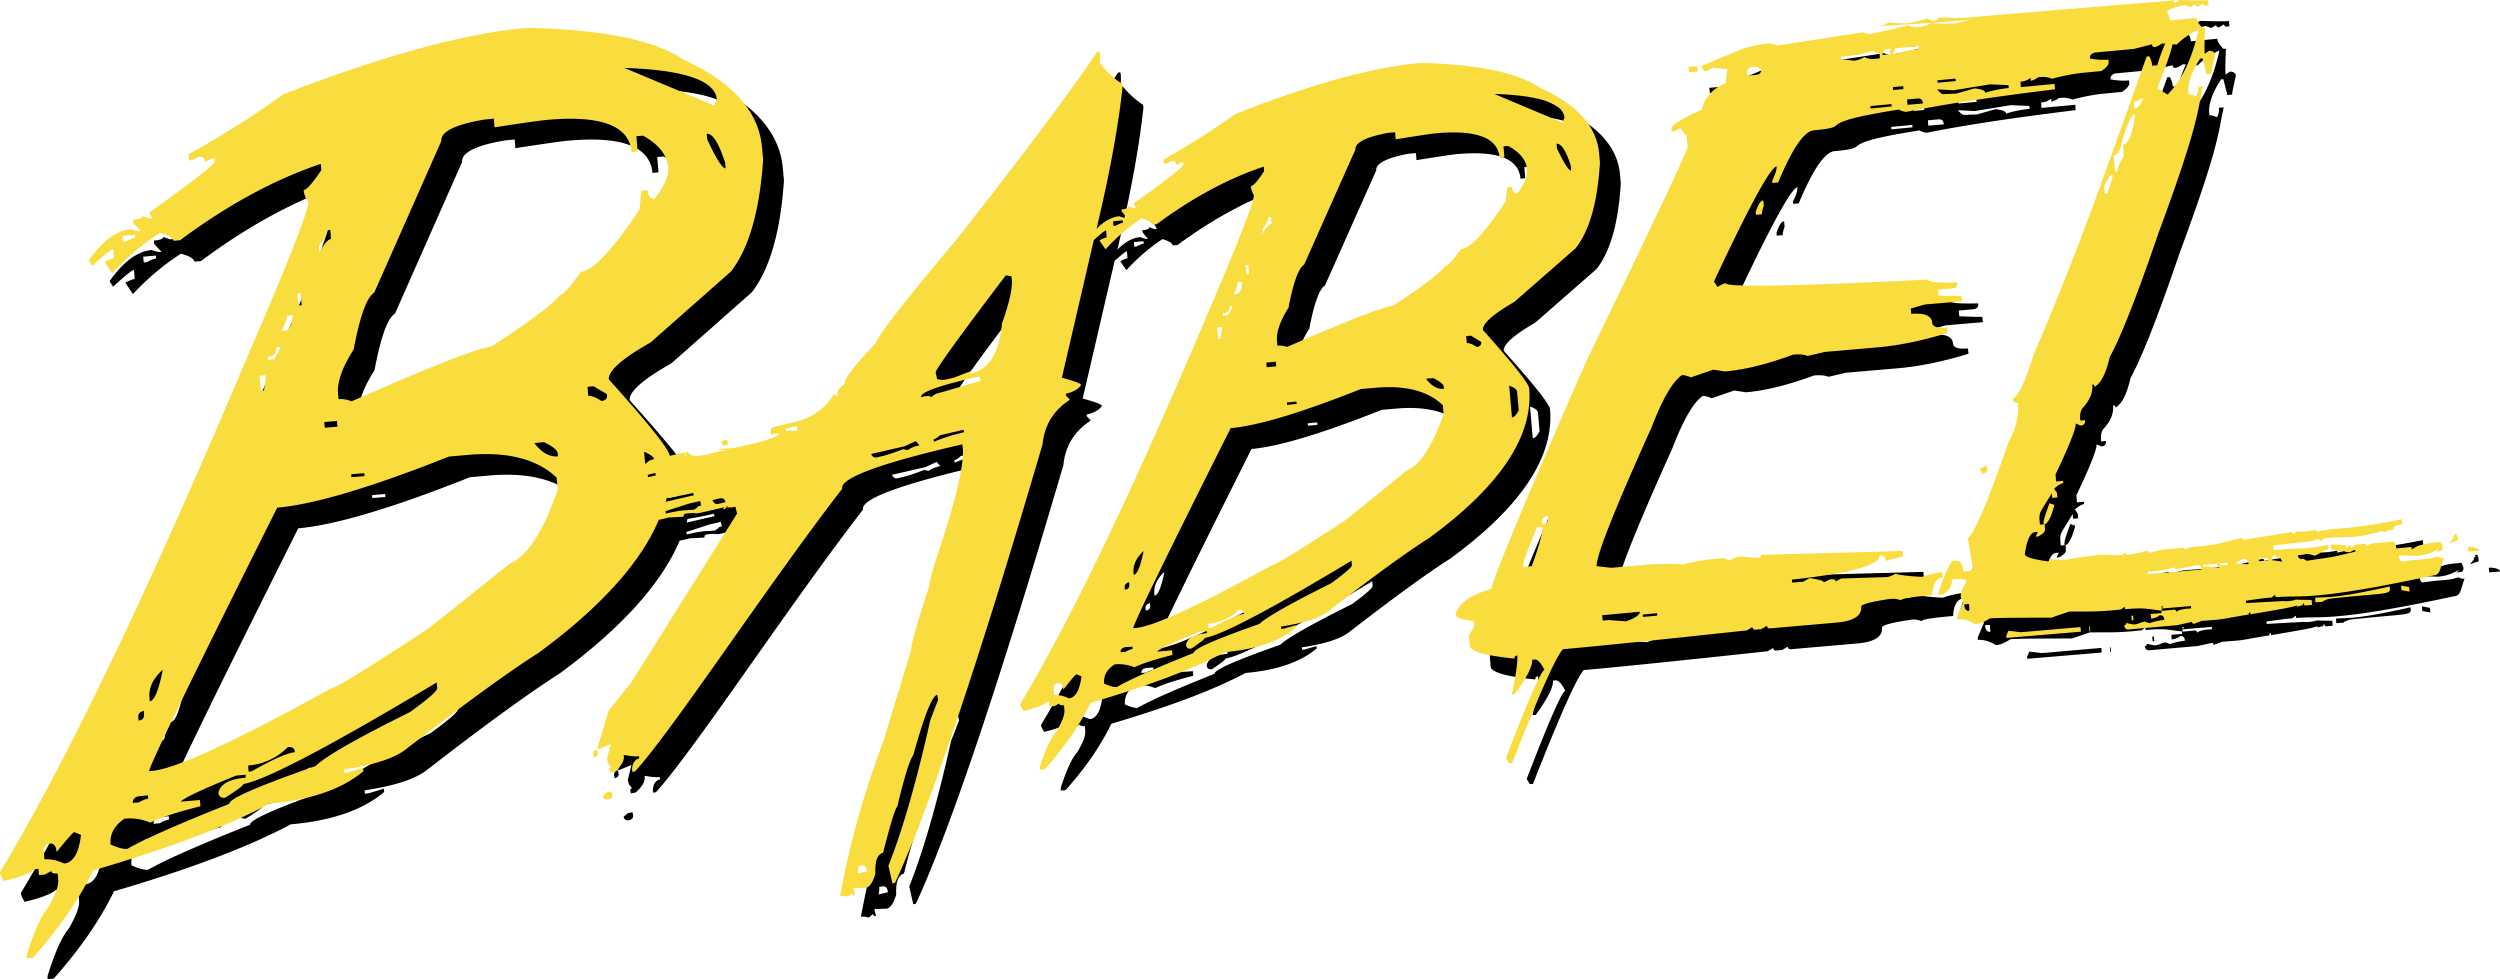 <svg xmlns="http://www.w3.org/2000/svg" width="120" height="47" viewBox="0 0 120 47">
    <g fill="none" fill-rule="nonzero">
        <path fill="#000" d="M82.488 4.437l-.027-.257-.414.035.026.257.415-.035zm2.786 6.732l.01.142.29-.027c-.009-.088.027-.23.088-.407l-.026-.257c-.124.009-.247.195-.362.55zm-10.872 8.477c-.018-.239-.759-1.169-2.222-2.808-.027-.3.476-.753 1.507-1.346l2.946-2.578c.661-.841 1.049-2.206 1.164-4.101l-.036-.434c-.114-1.311-1.058-2.365-2.848-3.171C73.855 4.49 71.95 4.09 69.2 4.02c-2.275.194-5.247 1.01-8.906 2.453a36.54 36.54 0 0 1-3.44 2.18l.018.22a.816.816 0 0 0 .344-.15c.15-.017.238.053.247.195l.22-.115.106-.009.01.098c.008.115-.786.744-2.39 1.869l.123.23-.106.009-.264-.098c.008.08-.106.133-.327.15l.01.098.255.32c-.08.008-.203-.027-.37-.09-.37.036-.732.231-1.094.603l.15-.655c.538-2.33.908-4.394 1.102-6.183l-.026-.116a4.483 4.483 0 0 1-1.067-1 3.562 3.562 0 0 0 0-.47l-.027-.097-.105.026c-1.164 1.754-3.404 4.748-6.729 8.982-2.53 3.012-3.835 4.686-3.915 5.023-1.032 1.072-1.525 1.718-1.472 1.94-.274.177-.388.354-.344.549-.08.018-.133-.009-.15-.089-.441.718-1.094 1.178-1.967 1.382l-.917.213c-.123.026-.185.115-.176.265l.026.116.344-.08.027.097-.776.302-1.376.318-.723.045c-.106.106.573-.01.309.053l-.9.212c-.547.124-.846.08-.9-.141l-.105.026a.522.522 0 0 1 .009.23l-.053-.22-.723.167c-.053-.336-1.032-1.559-2.928-3.667-.035-.407.635-1 2.002-1.771l3.862-3.41c.864-1.117 1.376-2.906 1.543-5.369l-.053-.576c-.15-1.736-1.402-3.135-3.756-4.216-1.393-.948-3.898-1.453-7.513-1.532-2.998.256-6.913 1.328-11.728 3.197-1.323.966-2.83 1.923-4.524 2.87l.027.302c.114-.01.264-.071.45-.178.193-.017.3.071.317.248l.3-.168.15-.009.008.142c.01.142-1.04.965-3.165 2.471l.167.266-.15.009-.326-.115c.009.088-.141.15-.45.177l.018.16.353.39c-.115.008-.274-.027-.477-.098-.687.062-1.358.558-2.019 1.497l.168.265c.573-.531.908-.797 1.005-.806l.035.434c-.097.01-.247.071-.45.178l.362.549c.697-.753 1.464-1.4 2.302-1.94.414.106.634.24.643.38l.318-.026c2.275-1.692 4.523-2.914 6.754-3.667l.027.301c-.415.62-.697.94-.847.957a.975.975 0 0 0 .22.558c.036.38-.978 2.95-3.033 7.698C8.1 29.417 4.183 37.584 1 42.863c.009.107.07.248.185.425.785-.186 1.279-.38 1.49-.566l.168-.018.026.301.291-.027.3-.168c.01.089.106.133.309.115l.026.301c.027.293-.14.736-.493 1.347-.318.363-.662 1.125-1.023 2.285l.008.142.291-.027c1.27-1.426 2.231-2.825 2.893-4.19 3.703-1.089 6.525-2.16 8.483-3.215 1.966-.168 3.465-.69 4.488-1.55l-.017-.16-.741.222-.168.018-.017-.16c1.446-.221 2.442-.54 2.998-.983 2.813-2.18 4.938-3.72 6.375-4.633 2.954-2.179 4.877-4.305 5.75-6.369.158-.035.317-.07.493-.115.415-.018.644-.027.706-.044-.018-.08.018-.124.097-.142.661-.07.344.044.767-.053l1.111-.257c-.07.018-.097.053-.08.124l.168-.106c-.035 0-.061-.01-.088-.018l.185-.044-.088.053c.124.018.256.009.406-.027l.08.328-5.054 8.07-1.12 1.408-.546 1.843.106-.027.546-.23-.176.717.053.213.15.186c-.07.018-.097.062-.08.142l.027.115.23-.053c.334-.293.475-.558.422-.798.362.062.6.089.723.054l.027.115c-.22.053-.335.23-.353.531l.027.115.123-.026c1.834-2.011 6.331-8.894 9.938-13.562-.115-.505 1.764-1.205 5.644-2.108l.123-.027c.141.611-.159 2.09-.9 4.438-.476 1.417-.705 2.197-.67 2.321-.617 1.887-.908 2.905-.873 3.065l-1.375 4.526a41.471 41.471 0 0 0-2.046 7.326c.08-.018.203-.009.38.035l.193-.168c.018.08.07.106.15.089l-.08-.328.6-.018c.177-.044.327-.266.45-.673-.026-.611.097-.939.37-1.01.37-1.453.6-2.179.68-2.205.343-1.444.6-2.268.767-2.472.52-1.878.9-2.843 1.146-2.905l.053.23-.38.983c-.66 2.95-1.33 5.28-2.01 6.99l.194.85.124-.027c1.64-3.543 4.003-10.559 7.08-21.047.089-.921.53-1.638 1.315-2.143L52.18 20l-.026-.098c.352-.08.6-.221.74-.416-.017-.08-.326-.195-.925-.355l1.534-6.608c.335-.3.529-.46.59-.46l.027.336a.816.816 0 0 0-.344.15l.291.417a9.451 9.451 0 0 1 1.729-1.488c.317.089.476.195.493.301l.23-.017c1.746-1.285 3.456-2.206 5.14-2.764l.018.221c-.308.47-.52.709-.635.718.018.16.062.301.141.425.027.292-.731 2.241-2.283 5.855-3.545 8.371-6.517 14.563-8.933 18.584.009.08.062.186.159.328.59-.142.97-.292 1.12-.434l.105-.009.018.222.247-.018.22-.115c.01.062.088.088.238.08l.018.239c.018.212-.106.549-.38 1.01-.255.274-.52.85-.802 1.727l.01.115.228-.018c.962-1.08 1.693-2.143 2.196-3.189 2.813-.832 4.956-1.638 6.437-2.436 1.508-.132 2.646-.522 3.422-1.178l-.01-.115-.572.168-.124.01-.009-.116c1.094-.16 1.861-.407 2.276-.735 2.134-1.648 3.747-2.826 4.84-3.517 3.404-2.489 4.992-4.88 4.798-7.175zm-.582.15l.08.896c-.107.221-.221.336-.327.345l-.132-1.524c.246.089.37.178.379.284zm-66.77-7.21l-.15.01-.027-.275.608-.054.01.142c-.098.01-.248.062-.442.177zm-2.972 29.86c-.353-.158-.67-.22-.944-.194l-.035-.434c-.018-.168.08-.283.29-.328.195-.017.31.124.327.408.511-.63.794-.948.847-.957l.326.133c-.106.886-.38 1.338-.811 1.373zM35.83 9.08c-.15.017-.45-.452-.881-1.382l-.027-.275c.282-.026.573.434.882 1.382l.026.275zm-.423-3.304l-.123.292-4.312-1.807c2.874.097 4.356.602 4.435 1.515zM17.198 21.48l-.608.053-.026-.275.608-.053.027.275zm-.493-9.434l.15-.009.035.434c-.14.01-.326.222-.555.63l-.027-.302c.274-.328.415-.576.397-.753zm-1.279 3.03l.053.575-.15.01-.053-.577.15-.009zm-.67 1.08l.291-.026c-.026.478-.159.735-.397.753l-.15.008c.186-.318.274-.567.256-.735zm-.502 1.506l.167-.018.009.142-.273.46-.291.027-.01-.141c.292-.027.424-.178.398-.47zm-.494 1.355l-.088.727-.15.009-.062-.718.3-.018zM8.813 33.146c-.194.992-.406 1.497-.626 1.515l-.01-.142c-.052-.487.16-.948.636-1.373zm-.908 1.975l.008.142c.018.195-.07.31-.264.319l-.009-.142c-.018-.168.07-.274.265-.319zm-.265 4.102l.459-.045.017.16c-.114.009-.264.07-.45.177l-.29.026c-.018-.15.079-.265.264-.318zm13.05-4.049c-2.574 1.276-4.09 2.144-4.54 2.596-2.787.974-4.171 1.577-4.145 1.816-2.478.983-4.11 1.71-4.894 2.161-.185.018-.45-.053-.803-.212-.044-.505.186-.913.67-1.24.433-.036.847.026 1.244.194.459-.239 1.261-.505 2.399-.788l-.027-.301-.917.08c.115-.16.996-.576 2.654-1.25l.459-.044.009.142c-.785.07-1.217.301-1.314.717.017.186.123.266.317.248.591-.372.882-.593.873-.655 1.12-.213 4.215-1.843 9.286-4.88l.026.274c.009.133-.423.505-1.296 1.142zm-7.777 2.57a2.997 2.997 0 0 0 1.905-.886c.212-.018.326.062.335.248-.362.035-1.058.336-2.072.92l-.15.01-.018-.293zm12.548-9.683l-3.888 3.092c-2.893 1.904-4.445 2.861-4.665 2.879-4.603 2.542-7.47 3.862-8.58 3.96l-.168.017c.141-.523 2.187-4.73 6.155-12.65 1.746-.15 4.498-.965 8.245-2.453l.917-.08c1.896-.168 3.316.204 4.25 1.09l.054.576c-.706 2.037-1.482 3.224-2.32 3.57zm-7.6-4.296l.625-.053.01.142-.627.053-.009-.142zm8.79-1.497l.46-.044c.423.204.643.38.66.54l.01.142c-.406.035-.785-.177-1.13-.638zm1.244-7.113c-.405.487-1.517 1.32-3.333 2.49-.6.052-2.83.92-6.693 2.621a1.217 1.217 0 0 0-.617-.106l-.027-.275c-.044-.558.203-1.257.75-2.108.3-1.594.626-2.507.987-2.728l3.219-7.273c-.035-.451.653-.797 2.063-1.036l.459-.044.035.416c1.385-.213 2.249-.337 2.584-.363 2.557-.222 3.889.301 3.995 1.55l.29-.027-.061-.735.317-.026c.75.416 1.155.92 1.208 1.514.036.408-.185.913-.652 1.515-.194.018-.309-.124-.326-.407l-.318.026-.07.886c-1.297 1.949-2.24 2.95-2.822 3.003-.53.735-.856 1.098-.988 1.107zm1.975 5.094c-.264-.178-.476-.257-.635-.248l-.035-.434.291-.027.644.38c.026.205-.062.31-.265.329zm2.046 2.436c.282.115.45.239.485.354l-.14.035.008.01a.312.312 0 0 0-.088.017l-.212.168-.053-.584zm.194 1.222l-.026-.115.37-.089.027.115-.37.089zm.89 1.001c.38-.062.565-.089 1.27-.248l.027.115-1.34.31c.017-.062.035-.124.044-.177zm1.306.558c-.564.053-.441-.018-1.34.186l-.027-.115 1.12-.363.538-.124.053.212c-.238.053-.062.053-.344.204zm1.19-.283c-.132.035-.238-.027-.3-.178l.344-.08c.15-.035.247.027.283.178l-.327.08zm3.228-3.49l-.027-.116.556-.133.053.213-.582.035zm3.448 21.241c.035-.16.044-.274.026-.354l.124-.027c.15-.035.238.018.273.16l.026.115-.45.106zm2.416-20.33l-.247-.043c-.397.159-.732.274-1.005.336l-.23.053c-.132.036-.238-.017-.29-.16l1.613-.371.53-.248.175.204c-.255.053-.44.132-.546.23zm1.243-.398l-.026-.115a.674.674 0 0 0 .3-.195l1.146-.266.026.116c-.608.15-1.093.3-1.446.46zm.176-2.33c-.079.018-.185.09-.317.195-.018-.08-.176-.08-.476-.008-.053-.222.793-.532 2.548-.94l.247-.053.053.213c-1.234.363-1.922.567-2.055.594zm3.087-3.348c-.124 1.409-.617 2.206-1.49 2.41l-.027-.116-.776.302-.344.08a.862.862 0 0 1-.476-.01l-.07-.31c-.027-.115 1.093-1.674 3.368-4.668l.265.045c.097.407-.053 1.16-.45 2.267zm5.458-4.695l-.106.01-.017-.222.458-.044.01.115c-.08.017-.195.062-.345.141zM52.304 34.52c-.265-.124-.503-.177-.706-.16l-.026-.336c-.01-.115.061-.195.211-.24.15-.017.238.09.256.32.38-.488.59-.736.635-.736l.238.098c-.088.673-.291 1.027-.608 1.054zM76.412 9.185c-.114.009-.335-.346-.679-1.063l-.017-.222c.22-.017.45.328.679 1.037l.017.248zm-.317-2.534l-.106.23-3.263-1.372c2.178.07 3.307.452 3.369 1.142zM62.259 18.583l-.458.045-.018-.222.459-.035.017.212zm-.379-7.166l.123-.009.027.337c-.115.009-.256.168-.423.478l-.018-.221c.203-.257.3-.452.291-.585zm-.961 2.303l.035.434-.123.01-.036-.435.124-.009zm-.52.824l.229-.018c-.027.372-.124.567-.291.585l-.124.009c.133-.248.194-.443.186-.576zm-.37 1.134l.105-.009.009.115-.203.354-.23.018-.008-.115c.238-.018.344-.142.326-.363zm-.371 1.027l-.08.567-.105.01-.044-.559.229-.018zM55.893 27.45c-.15.744-.31 1.125-.477 1.143l-.008-.098c-.027-.372.132-.726.485-1.045zm-.697 1.497l.009.098c.017.16-.053.248-.212.257l-.009-.116c-.009-.115.062-.194.212-.239zm-.194 3.118l.353-.026.008.115c-.079.009-.202.053-.343.133l-.23.017c-.009-.124.062-.203.212-.239zm9.903-3.073c-1.94.965-3.096 1.62-3.457 1.957-2.116.744-3.166 1.205-3.148 1.39-1.878.754-3.113 1.294-3.695 1.64-.141.008-.344-.045-.608-.169-.036-.38.14-.69.511-.92a1.98 1.98 0 0 1 .944.14c.352-.176.96-.371 1.825-.593l-.018-.221-.723.053c.088-.124.767-.443 2.028-.957l.353-.026.009.097c-.6.053-.935.23-1.005.55.009.141.097.212.247.194.44-.292.652-.46.652-.513.847-.151 3.192-1.391 7.046-3.712l.017.221c.01.098-.317.381-.978.869zm-5.908 1.948a2.363 2.363 0 0 0 1.463-.664c.15-.018.238.053.247.195-.264.026-.785.248-1.57.673l-.123.009-.017-.213zm9.54-7.36l-2.936 2.373c-2.195 1.444-3.386 2.17-3.571 2.188-3.492 1.931-5.661 2.932-6.517 3.003l-.123.009c.106-.399 1.667-3.596 4.682-9.602 1.314-.115 3.395-.744 6.252-1.878l.715-.062c1.437-.124 2.513.16 3.218.841l.035.434c-.537 1.524-1.12 2.419-1.754 2.693zm-5.766-3.26l.458-.045.009.115-.459.045-.008-.116zm6.675-1.143l.353-.027c.326.16.493.301.502.417l.01.097c-.31.027-.6-.133-.865-.487zm.926-5.395c-.309.372-1.147 1.01-2.513 1.896-.459.044-2.152.7-5.08 1.975-.14-.053-.3-.07-.467-.062l-.018-.221c-.035-.425.15-.957.556-1.604.23-1.222.485-1.904.75-2.064l2.46-5.527c-.027-.328.494-.593 1.552-.797l.353-.027.026.337c1.04-.168 1.693-.266 1.958-.292 1.94-.169 2.954.221 3.033 1.178l.23-.018-.045-.532.23-.017c.564.31.864.682.899 1.125.026.319-.132.708-.467 1.16-.15.018-.239-.088-.256-.319l-.23.018-.07.664c-.979 1.497-1.693 2.268-2.143 2.303-.397.54-.644.815-.758.824zm1.032 3.685l-.027-.336.23-.018.493.301c.009.142-.062.221-.211.24-.212-.134-.37-.196-.485-.187zM30.355 38.983l-.229.054-.194.168c.035.142.124.195.273.16.15-.036.212-.125.177-.266l-.027-.116zm-.873-1.745l.027.116c.15-.036.211-.124.176-.266l-.026-.115c-.141.035-.203.124-.177.265zm6.208-14.837l.265-.062-.053-.23-.265.062.053.23zm80.016 6.75c-2.681.602-3.016.496-3.58.54l.017.222.247-.018.132-.009-.035-.026.291-.116c2.654-.292 2.963-.186 2.936-.487l-.008-.106zm-14.433 1.922l.02.222h.04l-.02-.222h-.04zm-1.66-5.837l-.238-.08c-.194.523-.291.833-.283.921l.01.098c.184-.01.352-.328.51-.94zm16.64 3.87l.017.222.388.071-.018-.221-.388-.071zm-18.245 2.242l-.6-.071-.106.23.01.115 3.57-.3-.017-.222-2.857.248zm-1.623-7.857l-.009-.115-.123.008-.22.142.123.213c.167-.018.247-.098.23-.248zm21.56 3.986l.168-.018c.097-.009.141-.089.132-.23l-.097-.213c-.608.053-.89.08-1.384.354l-.01-.115-.731.071c-.018-.221-.08-.336-.176-.328l-.38.036c-.44.035-.652.018-.872.186-.01-.08-.036-.115-.08-.115l-.423.035-.247.142c-.009-.08-.035-.115-.08-.115l-.15.133-.008-.116-.59-.044-.142.009.018.221.3.08.282-.017a.51.51 0 0 0 .326.07l.247-.124.009.098c-1.385.345-1.376.283-2.328.443-.106-.071-.186-.107-.238-.098l-.018.018c-.106-.009-.168-.08-.176-.195l.493-.062c.036 0 .062.036.335.089.397-.195.415-.275.627-.293l-.018-.221c-1.358.266-.811.088-2.513.24l-.08.008-.017-.222c2.187-.265 1.455-.115 2.204-.327.01.08.036.115.08.115a.513.513 0 0 1 .3-.15l.15-.01c.767-.062 1.022.089 2.539-.336l.009.097.247-.124.229-.017c-.018-.222.317-.257.432-.266l-.018-.24c-2.663.541-3.36.39-4.1.603l-.009-.097c-.696.124-.723.07-.9.08a.466.466 0 0 0-.22.141c-.009-.08-.035-.115-.088-.115-.026 0-.035.009-.044.009l-2.257.372c-.01-.062-.036-.098-.089-.089-1.172.248-.855.292-2.425.434a.735.735 0 0 0-.29.124c-.01-.062-.045-.097-.124-.088l-.961.08-.644.159c-.009-.062-.044-.098-.123-.089-.362.098-.68.16-.935.177h-.018c-.158.018.08-.044-.044-.097l-.194.115c-.282.027-.132-.018-1.102-.009-1.702.213-1.517.24-1.702.248l-.635-.044c.009.062-.026.106-.097.106-.723-.097-1.093-.212-1.102-.345.097-.691.264-1.045.503-1.063l.123-.009-.106.23.124-.009c.229-.124.335-.239.326-.345l-.018-.24-.229.019-.018-.222a.8.8 0 0 1 .07-.443l.521-.841.018.221.247-.018-.018-.221-.141-.204c.185-.16.326-.248.44-.257l-.008-.115-.335.027-.026-.337c.67-1.4.987-2.214.97-2.445l.238.098c.15-.01.22-.098.211-.257l-.23.018-.008-.098a.848.848 0 0 1 .088-.47c.362-.38.53-.761.494-1.16.07-.009.106.027.115.107.308-.178.546-.647.723-1.427.547-.992 1.323-2.976 2.337-5.943 1.94-5.244 1.86-5.802 2.134-7.043l-.23.018a.802.802 0 0 1-.088.452c-.159-.062-.282-.098-.37-.089l-.009-.097c-.035-.452.15-.992.573-1.63l.106-.009.194.762.23-.018c-.01-.053.052-.354.176-.912-.01-.115-.097-.186-.274-.195l-.22.142c-.018-.16-.009-.576.017-1.24l-.114.008c-.194-.194-.291-.354-.3-.487l-1.261.124a1.174 1.174 0 0 0-.141-.39c-.009-.115.273-.23.855-.345l.256.097.238-.141c.009.08.053.115.141.106l.238-.142c.01.08.053.115.141.107l.115-.01-.018-.256c-.176.018-.643.018-1.384-.009l-.238.16-.009-.142c-5.917.487-9.277.762-10.08.841-.105.01-.52 0-1.251-.017.009.097-.08.15-.256.168l-.256-.115-.864.221c-.203.018-.547.009-1.023-.044a.877.877 0 0 1-.485.186c-.106.009 1.261-.071 2.531-.16-.132.107-.335.169-.617.195a.843.843 0 0 1-.503-.088c-.194.088-.82.23-1.87.443l-.255-.098-4.127.638a1.026 1.026 0 0 0-.555-.089c-.22.018-.591.098-1.103.24l-1.993.832.15.248c.097-.009.238-.062.406-.16l.705.063-.088.664c-.652.292-1.031.726-1.137 1.276-.98.434-1.464.744-1.464.93l.009.115.15-.009.264-.142.309.372.044.514c.018.16-1.631 3.64-4.93 10.444-2.856 6.555-4.356 10.142-4.497 10.789-.978.275-1.543.673-1.71 1.205.017.168.308.283.873.327l.026.257-.256.426.044.513c.027.266.741.47 2.143.611-.009-.088.036-.141.133-.15.026.319-.062.939-.265 1.86l.15-.009c.582-.797.855-1.346.829-1.647l.123-.01c.141-.008.291.151.468.497-.177.07-.794 1.48-1.852 4.234l.15.248.15-.009c1.296-3.295 2.107-5.12 2.442-5.465 1.702-.15 4.647-.452 8.827-.904l.265-.16c.008.09.061.134.158.125l.274-.027.264-.16c.01.09.062.134.159.125l3.166-.275c.837-.07 1.234-.328 1.199-.762-.009-.115.485-.248 1.481-.39.097-.008.239.018.432.08-.008-.08.494-.16 1.5-.248.026-.531.194-.815.493-.841l-.026-.257c-.282.026-.6.097-.97.221-.661-.035-1.085-.088-1.261-.15-.176.097-.309.15-.406.16l-2.204.07-.265.142c-.009-.08-.061-.115-.158-.106l-.124.008-.282.142c-.009-.08-.238-.142-.697-.204l-.282.169-.547.044-.008-.142c2.839-.31 4.241-.7 4.206-1.16.185-.018.282.07.3.257l.828-.213-.026-.257-6.799.186c.01.089-.035.142-.132.15l-.829-.07a.998.998 0 0 0-.529.186l-.309-.115c-.855.07-1.49.177-1.913.31a11.998 11.998 0 0 0-1.94.026l-1.526.133-.705-.08c-.035-.451.838-2.675 2.637-6.66.52-1.347.996-2.189 1.455-2.508.097-.008.238.027.432.107l1.084-.372.556.088c.934-.08 2.02-.345 3.262-.806.31-.026.538-.009.706.062l.829-.195 2.469-.212c1.05-.089 2.187-.32 3.421-.7l-.026-.257c-.459.044-.697-.035-.714-.221-.027-.346-.362-.488-1.006-.434l-.026-.257.679-.195 1.781-.15-.026-.258c-.07.01-.432 0-1.103-.026l-.026-.275.688-.062c.185-.018.264-.106.247-.283-.926.026-1.394-.018-1.402-.142-6.455.319-9.691.38-9.71.177-.096.009-.228.071-.405.177l-.167-.265c1.71-3.65 2.716-5.492 3.007-5.519.008.142-.062.372-.22.682l.008.115.273-.026c.68-1.63 1.253-2.472 1.729-2.507 2.028-.177-.282-.31 4.056-.992.176.08.3.115.388.106 1.702-.345 4.074-.709 7.116-1.08l-.017-.258-1.623.151-.018-.257a.877.877 0 0 0 .485-.186l.01.142c.087-.009.21-.071.37-.177.282-.027.493 0 .643.08a9.332 9.332 0 0 1 1.358-.275l1.014-.098c.247-.16.362-.3.353-.434l-.009-.115a3.187 3.187 0 0 1-.89-.053c-.01-.142.061-.24.229-.283l1.887-.178.864-.221c.009.097.053.133.124.133.088-.009.211-.071.37-.177.044.009.097.009.141.017-.115.24-.247.585-.38 1.037l-.246.017a1.087 1.087 0 0 0-.141-.451l-.124.009c-2.292 6.413-3.315 9.398-5.431 14.323-.388 1.258-.715 1.958-.997 2.108.009.142.097.213.247.195.053.62-.088 1.231-.432 1.834-.979 2.834-1.631 4.385-1.967 4.668l.22 1.338c.01.141-.06.221-.21.239l-.23.017c-.035-.372-.168-.549-.406-.522l-.123.009c-.3.47-.53 1.01-.68 1.638l.23-.017c.309-.204.45-.443.423-.718l.459-.044.265.097c-.212.337-.31.603-.291.806l.123.213-.3.709.009.115c.265-.027.556.062.864.248.212-.018.441-.115.697-.284.264-.026 1.252-.035 2.954-.035l.855-.292c1.04-.01 1.208.017 2.108-.062l.37-.036.194-.133.009.116c.943-.08 1.005-.018 1.746.07l.009.116-.52.044.017.221a.745.745 0 0 0 .415-.16c.132-.008.211.063.22.222-.212.018-.45.071-.714.16l-.23-.08c-.361.097-.282.124-.529.142l-.361-.071c.009.062-.027.106-.088.106.008.142.088.213.22.204l.37-.036 1.932-.168.732-.16c.008.063.035.098.097.09l.352-.134.662-.053c.511-.044.502-.08 1.613-.257-.009-.07.018-.097.07-.106l.01.098c1.807-.31 1.922-.328 2.213-.426l.026.054c.45-.107.194-.08.318-.169.009.08.035.115.08.115l.317-.026-.018-.24-.644-.008-.008-.018c-.027.009-.045.009-.071.018h-.088v.017c-.432.09-.441.027-.723.054l-1.614.088-.009-.115.9-.124.326-.027.185-.132.009.115c1.27-.107 1.72.212 7.592-1.046.318-.026.291-.292.494-.841a.547.547 0 0 1-.309-.07c-.485.185-.74.097-1.675.247-.08.009-.141-.062-.168-.204l-.008-.097.9.027c.167-.018.493-.045.978-.32 0 .08-.176.125-.07.116zm-43.42.7l-.414.035c-.018-.168.203-.806.661-1.896l.273-.026c.01.257-.158.886-.52 1.887zm.503-2.02l-.009-.115c-.009-.142.08-.24.273-.284l.01.115c.008.169-.08.266-.274.284zm5.511 4.278l.009.116-.688.062-.009-.116.688-.062zm-.829-.07c.009.141-.203.3-.661.46l-.847-.062-.273.027-.027-.257 1.808-.168zm5.573-25.769l-.414.036-.01-.142c-.008-.142.071-.24.248-.283l.15-.01.282.116c.009.168-.07.266-.256.283zm6.305-1.24l.132-.009.018.257-.38.036c-.008-.142.063-.24.23-.284zm-1.587.558l-.626-.07-.009-.116c.82-.07 1.093-.16 1.596-.3.009.097.097.132.256.114l.017.257-.246.027a.843.843 0 0 1-.503-.089c-.15.098-.309.16-.485.177zm.785 2.295l-.01-.116 1.015-.097.009.115-1.014.098zm1.084-.886l-.008-.142.493-.044.01.141-.495.045zm.115-1.736l-.132.008.114-.274 1.129-.106.009.141c-.291.027-.67.107-1.12.23zm.573 2.444l-.018-.256.494-.045c.168-.018.256.062.265.24l-.74.061zm2.99-4.092l-.635.177-.115.009c-.3.027-.688.018-1.146-.027.82-.053 1.604-.115 1.895-.159zm-.68 2.835l.01.115-.874.08-.009-.116.873-.08zm1.429.682c-.009-.107-.176-.178-.52-.213l-.873.248-.67.027c-.15-.107-.23-.178-.239-.23l.776.044 1.746-.284.891.036.009.141c-.441.045-.811.124-1.12.23zm8.986-2.33c.105.009.176.009.202.009.31-.301.653-.54 1.05-.709-.318 1.4-.811 2.436-1.49 3.11l-.494-.302c.414-1.054.661-1.754.732-2.108zm-1.517 2.613l.123-.009c-.167.32-.317.487-.44.496l-.027-.336c.08 0 .194-.053.344-.15zm-.979 2.347c.238-.956.467-1.497.68-1.638l.008.115c-.124.886-.318 1.355-.573 1.39l.044.559c-.212.3-.309.531-.3.708l-.123.01-.071-.771c.141-.018.256-.142.335-.373zm-.38 1.276c.01.133-.078.443-.255.921l-.123.01-.027-.337c.168-.39.309-.585.406-.594zm-7.115 20.746l-.01-.098.23-.018.027.337c-.124.009-.212-.062-.247-.221zm10.167.265c-.009-.08-.044-.115-.123-.106l-.574.053-.008-.115h.052l1.358-.115.01.115c-.398.018-.636.08-.715.168zm-.673-.282c.06.03.03.06 0 .08-.03-.01-.07-.04 0-.08zm.065-1.596l-.759.062-.009-.115.688-.062.6-.15c.009.07.044.097.123.088.715-.124.644-.16.988-.186.115-.009.185.062.194.204l-1.825.16zm2.654-.23c-.423-.044-.45-.08-.75-.053l-.009-.097.68-.062.008.097c-.07.009.185.027.07.115zm.053-.124l-.01-.097.371-.036.009.098-.37.035zm.82-.07l-.009-.098c.062-.009.15-.053.264-.142.186-.018.283.106.3.248l-.555-.009zm1.05-.134l-.01-.115.45-.035.009.115-.45.035zm.625-.053c-.009-.133.044-.212.159-.23l.15.195c-.009-.062.017-.098.07-.106l.115.212-.494-.07zm-6.646 2.888l-.02-.221-.08.008.02.222.08-.009zm15.482-4.03c.07-.045.106-.089-.062-.116-.08.089.088.116-.088.124l.009.08c.017-.018.062-.044.097-.07l-.097.079v.009l-.185.239.37-.133h.044l-.018-.221-.07.009zm.644.504l-.07.01.017.22.52-.043c-.009-.142-.353-.187-.467-.187zm-.797-.382l.01-.01v-.01s-.01.01-.01.02z"/>
        <path fill="#F9DC3E" d="M84.274 10.17l.01.14.29-.026c-.009-.088.027-.23.088-.407l-.026-.257c-.124.009-.247.195-.362.55zm-2.786-6.733l-.027-.257-.414.035.026.257.415-.035zm-8.086 15.21c-.018-.24-.759-1.17-2.222-2.809-.027-.3.476-.753 1.507-1.346l2.946-2.578c.661-.841 1.049-2.206 1.164-4.101l-.036-.434c-.114-1.311-1.058-2.365-2.848-3.171C72.855 3.49 70.95 3.09 68.2 3.02c-2.275.194-5.247 1.01-8.906 2.453a36.54 36.54 0 0 1-3.44 2.18l.018.22a.816.816 0 0 0 .344-.15c.15-.017.238.053.247.195l.22-.115.106-.009.01.098c.008.115-.786.744-2.39 1.869l.123.23-.106.009-.264-.098c.008.08-.106.133-.327.15l.01.098.255.32c-.08.008-.203-.027-.37-.09-.37.036-.732.231-1.094.603l.15-.655c.538-2.33.908-4.394 1.102-6.183l-.026-.116a4.483 4.483 0 0 1-1.067-1 3.562 3.562 0 0 0 0-.47l-.027-.097-.105.026c-1.164 1.754-3.404 4.748-6.729 8.982-2.53 3.012-3.835 4.686-3.915 5.023-1.032 1.072-1.525 1.718-1.472 1.94-.274.177-.388.354-.344.549-.08.018-.133-.009-.15-.089-.441.718-1.094 1.178-1.967 1.382l-.917.213c-.123.026-.185.115-.176.265l.026.116.344-.08.027.097-.776.302-1.376.318-.723.045c-.106.106.573-.01.309.053l-.9.212c-.547.124-.846.08-.9-.141l-.105.026a.522.522 0 0 1 .009.23l-.053-.22-.723.167c-.053-.336-1.032-1.559-2.928-3.667-.035-.407.635-1 2.002-1.771l3.862-3.41c.864-1.117 1.376-2.906 1.543-5.369l-.053-.576c-.15-1.736-1.402-3.135-3.756-4.216-1.393-.948-3.898-1.453-7.513-1.532-2.998.256-6.913 1.328-11.728 3.197-1.323.966-2.83 1.923-4.524 2.87l.027.302c.114-.01.264-.071.45-.178.193-.017.3.071.317.248l.3-.168.15-.009.008.142c.01.142-1.04.965-3.165 2.471l.167.266-.15.009-.326-.115c.009.088-.141.15-.45.177l.018.16.353.39c-.115.008-.274-.027-.477-.098-.687.062-1.358.558-2.019 1.497l.168.265c.573-.531.908-.797 1.005-.806l.035.434c-.097.01-.247.071-.45.178l.362.549c.697-.753 1.464-1.4 2.302-1.94.414.106.634.24.643.38l.318-.026c2.275-1.692 4.523-2.914 6.754-3.667l.027.301c-.415.62-.697.94-.847.957a.975.975 0 0 0 .22.558c.036.38-.978 2.95-3.033 7.698C7.1 28.417 3.183 36.584 0 41.863c.009.107.07.248.185.425.785-.186 1.279-.38 1.49-.566l.168-.018.026.301.291-.027.3-.168c.01.089.106.133.309.115l.026.301c.027.293-.14.736-.493 1.347-.318.363-.662 1.125-1.023 2.285l.008.142.291-.027c1.27-1.426 2.231-2.825 2.893-4.19 3.703-1.089 6.525-2.16 8.483-3.215 1.966-.168 3.465-.69 4.488-1.55l-.017-.16-.741.222-.168.018-.017-.16c1.446-.221 2.442-.54 2.998-.983 2.813-2.18 4.938-3.72 6.375-4.633 2.954-2.179 4.877-4.305 5.75-6.369.158-.035.317-.07.493-.115.415-.018.644-.027.706-.044-.018-.08.018-.124.097-.142.661-.07.344.044.767-.053l1.111-.257.185-.044-.088.053c.124.018.256.009.406-.027l.08.328-5.054 8.07-1.12 1.408-.546 1.843.106-.027.546-.23-.176.717.053.213.15.186c-.07.018-.097.062-.08.142l.027.115.23-.053c.334-.293.475-.558.422-.798.362.062.6.089.723.054l.027.115c-.22.053-.335.23-.353.531l.027.115.123-.026c1.834-2.011 6.331-8.894 9.938-13.562-.115-.505 1.764-1.205 5.644-2.108l.123-.027c.141.611-.159 2.09-.9 4.438-.476 1.417-.705 2.197-.67 2.321-.617 1.887-.908 2.905-.873 3.065l-1.375 4.526a41.471 41.471 0 0 0-2.046 7.326c.08-.018.203-.009.38.035l.193-.168c.018.08.07.106.15.089l-.08-.328.6-.018c.177-.044.327-.266.45-.673-.026-.611.097-.939.37-1.01.37-1.453.6-2.179.68-2.205.343-1.444.6-2.268.767-2.472.52-1.878.9-2.843 1.146-2.905l.053.23-.38.983c-.66 2.95-1.33 5.28-2.01 6.99l.194.85.124-.027c1.64-3.543 4.003-10.559 7.08-21.047.089-.921.53-1.638 1.315-2.143L51.18 19l-.026-.098c.352-.08.6-.221.74-.416-.017-.08-.326-.195-.925-.355l1.534-6.608c.335-.3.529-.46.59-.46l.027.336a.816.816 0 0 0-.344.15l.291.417a9.451 9.451 0 0 1 1.729-1.488c.317.089.476.195.493.301l.23-.017c1.746-1.285 3.456-2.206 5.14-2.764l.018.221c-.308.47-.52.709-.635.718.018.16.062.301.141.425.027.292-.731 2.241-2.283 5.855-3.545 8.371-6.517 14.563-8.933 18.584.009.08.062.186.159.328.59-.142.97-.292 1.12-.434l.105-.009.018.222.247-.018.22-.115c.01.062.088.088.238.08l.018.239c.018.212-.106.549-.38 1.01-.255.274-.52.85-.802 1.727l.01.115.228-.018c.962-1.08 1.693-2.143 2.196-3.189 2.813-.832 4.956-1.638 6.437-2.436 1.508-.132 2.646-.522 3.422-1.178l-.01-.115-.572.168-.124.01-.009-.116c1.094-.16 1.861-.407 2.276-.735 2.134-1.648 3.747-2.826 4.84-3.517 3.404-2.489 4.992-4.88 4.798-7.175zm-.582.15l.08.895c-.107.221-.221.336-.327.345l-.132-1.524c.246.089.37.178.379.284zm-66.77-7.21l-.15.008-.027-.274.608-.054.01.142c-.098.01-.248.062-.442.177zm-2.972 29.86c-.353-.16-.67-.222-.944-.195l-.035-.434c-.018-.168.08-.283.29-.328.195-.017.31.124.327.408.511-.63.794-.948.847-.957l.326.133c-.106.886-.38 1.338-.811 1.373zM34.83 8.079c-.15.017-.45-.452-.881-1.382l-.027-.275c.282-.026.573.434.882 1.382l.026.275zm-.423-3.304l-.123.292-4.312-1.807c2.874.097 4.356.602 4.435 1.515zM16.198 20.48l-.608.053-.026-.275.608-.053.027.275zm-.493-9.434l.15-.009.035.434c-.14.01-.326.222-.555.63l-.027-.302c.274-.328.415-.576.397-.753zm-1.279 3.03l.053.575-.15.01-.053-.577.15-.009zm-.67 1.08l.291-.026c-.026.478-.159.735-.397.753l-.15.008c.186-.318.274-.567.256-.735zm-.502 1.506l.167-.018.009.142-.273.46-.291.027-.01-.141c.292-.027.424-.178.398-.47zm-.494 1.355l-.088.727-.15.009-.062-.718.3-.018zM7.813 32.146c-.194.992-.406 1.497-.626 1.515l-.01-.142c-.052-.487.16-.948.636-1.373zm-.908 1.975l.008.142c.018.195-.07.31-.264.319l-.009-.142c-.018-.168.07-.274.265-.319zm-.265 4.102l.459-.045.017.16c-.114.009-.264.07-.45.177l-.29.026c-.018-.15.079-.265.264-.318zm13.05-4.049c-2.574 1.276-4.09 2.144-4.54 2.596-2.787.974-4.171 1.577-4.145 1.816-2.478.983-4.11 1.71-4.894 2.161-.185.018-.45-.053-.803-.212-.044-.505.186-.913.67-1.24.433-.036.847.026 1.244.194.459-.239 1.261-.505 2.399-.788l-.027-.301-.917.08c.115-.16.996-.576 2.654-1.25l.459-.044.009.142c-.785.07-1.217.301-1.314.717.017.186.123.266.317.248.591-.372.882-.593.873-.655 1.12-.213 4.215-1.843 9.286-4.88l.026.274c.009.133-.423.505-1.296 1.142zm-7.777 2.57a2.997 2.997 0 0 0 1.905-.886c.212-.018.326.062.335.248-.362.035-1.058.336-2.072.92l-.15.01-.018-.293zm12.548-9.683l-3.888 3.1c-2.893 1.905-4.445 2.862-4.674 2.88-4.603 2.542-7.469 3.862-8.58 3.96l-.168.017c.142-.523 2.187-4.73 6.155-12.65 1.746-.15 4.498-.965 8.245-2.453l.917-.08c1.896-.168 3.316.204 4.25 1.09l.054.575c-.697 2.029-1.473 3.216-2.31 3.561zm-7.6-4.296l.625-.053.01.142-.627.053-.009-.142zm8.79-1.497l.46-.044c.423.204.643.38.66.54l.01.142c-.406.035-.785-.177-1.13-.638zm1.244-7.113c-.405.487-1.517 1.32-3.333 2.49-.6.052-2.83.92-6.693 2.621a1.217 1.217 0 0 0-.617-.106l-.027-.275c-.044-.558.203-1.257.75-2.108.3-1.594.626-2.507.987-2.728l3.219-7.273c-.035-.451.653-.797 2.063-1.036l.459-.044.035.416c1.385-.213 2.249-.337 2.584-.363 2.557-.222 3.889.301 3.995 1.55l.29-.027-.061-.735.317-.026c.75.416 1.155.92 1.208 1.514.036.408-.185.913-.652 1.515-.194.018-.309-.124-.326-.407l-.318.026-.07.886c-1.297 1.949-2.24 2.95-2.822 3.003-.53.735-.856 1.098-.988 1.107zm1.975 5.094c-.264-.178-.476-.257-.635-.248l-.035-.434.291-.027.644.38c.026.205-.062.31-.265.329zm2.046 2.436c.282.115.45.239.485.354l-.14.035.008.01a.312.312 0 0 0-.088.017l-.212.168-.053-.584zm.194 1.222l-.026-.115.37-.089.027.115-.37.089zm.89 1.001c.38-.062.565-.089 1.27-.248l.027.115-1.34.31c.017-.062.035-.124.044-.177zm1.306.558c-.564.053-.441-.018-1.34.186l-.027-.115 1.129-.363.538-.124.053.212c-.247.053-.07.053-.353.204zm1.19-.283c-.132.035-.238-.027-.3-.178l.344-.08c.15-.035.247.027.283.178l-.327.08zm3.228-3.49l-.027-.116.556-.133.053.213-.582.035zm3.448 21.241c.035-.16.044-.274.026-.354l.124-.027c.15-.035.238.018.273.16l.026.115-.45.106zm2.416-20.33l-.247-.043c-.397.159-.732.274-1.005.336l-.23.053c-.132.036-.238-.017-.29-.16l1.613-.371.53-.248.175.204c-.255.053-.44.132-.546.23zm1.243-.398l-.026-.115a.674.674 0 0 0 .3-.195l1.146-.266.026.116c-.608.15-1.093.3-1.446.46zm.176-2.33c-.079.018-.185.09-.317.195-.018-.08-.176-.08-.476-.008-.053-.222.793-.532 2.548-.94l.247-.053.053.213c-1.234.363-1.922.567-2.055.594zm3.087-3.348c-.124 1.409-.617 2.206-1.49 2.41l-.027-.116-.776.302-.344.08a.862.862 0 0 1-.476-.01l-.07-.31c-.027-.115 1.093-1.674 3.368-4.668l.265.045c.097.407-.053 1.16-.45 2.267zm5.458-4.695l-.106.01-.017-.222.458-.044.01.115c-.08.017-.195.062-.345.141zM51.304 33.52c-.265-.124-.503-.177-.706-.16l-.026-.336c-.01-.115.061-.195.211-.24.15-.017.238.09.256.32.38-.488.59-.736.635-.736l.238.098c-.088.673-.291 1.027-.608 1.054zM75.412 8.185c-.114.009-.335-.346-.679-1.063l-.017-.222c.22-.017.45.328.679 1.037l.017.248zm-.317-2.534l-.106.23-3.263-1.372c2.178.07 3.307.452 3.369 1.142zM61.259 17.583l-.458.045-.018-.222.459-.044.017.221zm-.379-7.166l.123-.009.027.337c-.115.009-.256.168-.423.478l-.018-.221c.203-.257.3-.452.291-.585zm-.961 2.303l.035.434-.123.01-.036-.435.124-.009zm-.52.824l.229-.018c-.027.372-.124.567-.291.585l-.124.009c.133-.248.194-.443.186-.576zm-.37 1.134l.105-.009.009.115-.203.354-.23.018-.008-.115c.238-.018.344-.142.326-.363zm-.371 1.027l-.08.567-.105.01-.044-.559.229-.018zM54.893 26.45c-.15.744-.31 1.125-.477 1.143l-.008-.098c-.027-.372.132-.726.485-1.045zm-.697 1.497l.009.098c.017.16-.053.248-.212.257l-.009-.116c-.009-.115.062-.194.212-.239zm-.194 3.118l.353-.026.008.115c-.079.009-.202.053-.343.133l-.23.017c-.009-.124.062-.203.212-.239zm9.903-3.073c-1.94.965-3.096 1.62-3.457 1.957-2.116.744-3.166 1.205-3.148 1.39-1.878.754-3.113 1.294-3.695 1.64-.141.008-.344-.045-.608-.169-.036-.38.14-.69.511-.92a1.98 1.98 0 0 1 .944.14c.352-.176.96-.371 1.825-.593l-.018-.221-.714.062c.088-.124.767-.443 2.028-.957l.353-.026.009.097c-.6.053-.935.23-1.005.55.008.141.097.212.246.194.441-.292.653-.46.653-.514.847-.15 3.192-1.39 7.046-3.711l.017.221c0 .089-.326.372-.987.86zm-5.908 1.948a2.363 2.363 0 0 0 1.463-.664c.15-.009.238.053.247.195-.264.026-.785.248-1.57.673l-.123.009-.017-.213zm9.54-7.36l-2.936 2.373c-2.195 1.444-3.386 2.17-3.571 2.188-3.492 1.931-5.661 2.932-6.517 3.003l-.123.009c.106-.399 1.667-3.596 4.682-9.602 1.314-.115 3.395-.744 6.252-1.878l.715-.062c1.437-.124 2.513.16 3.218.841l.035.434c-.537 1.524-1.12 2.419-1.754 2.693zm-5.766-3.26l.458-.045.009.115-.459.045-.008-.116zm6.675-1.143l.353-.027c.326.16.493.301.502.417l.01.097c-.31.027-.6-.133-.865-.487zm.926-5.395c-.309.372-1.147 1.01-2.513 1.896-.459.044-2.152.7-5.08 1.975-.14-.053-.3-.07-.467-.062l-.018-.221c-.035-.425.15-.957.556-1.604.23-1.222.485-1.904.75-2.064l2.46-5.527c-.027-.328.494-.593 1.552-.797l.353-.027.026.337c1.04-.168 1.693-.266 1.958-.292 1.94-.169 2.954.221 3.033 1.178l.23-.018-.045-.532.23-.017c.564.31.864.682.899 1.125.026.319-.132.708-.467 1.16-.15.018-.239-.088-.256-.319l-.23.018-.07.664c-.979 1.497-1.693 2.268-2.143 2.303-.397.54-.644.815-.758.824zm1.032 3.685l-.027-.336.23-.018.493.301c.009.142-.062.221-.211.24-.212-.134-.37-.196-.485-.187zM29.355 37.983l-.229.054-.194.168c.035.142.124.195.273.16.15-.036.212-.125.177-.266l-.027-.116zm-.873-1.745l.027.116c.15-.036.211-.124.176-.266l-.026-.115c-.141.035-.203.124-.177.265zm6.244-11.78l.167-.107c-.035 0-.062-.009-.088-.018-.062.018-.088.062-.08.124zM34.69 21.4l.265-.062-.053-.23-.265.062.053.23zm62.318 8.947l-.6-.071-.106.23.01.115 3.57-.3-.017-.222-2.857.248zm3.265-.275l.02.222h.04l-.02-.222h-.04zm14.98-1.966l.017.221.388.071-.018-.221-.388-.071zm-.547.044c-2.681.602-3.016.496-3.58.54l.017.222.247-.018.132-.009-.035-.026.291-.116c2.654-.292 2.963-.186 2.936-.487l-.008-.106zm-16.093-3.915l-.238-.08c-.194.523-.291.833-.283.921l.01.098c.184-.01.352-.328.51-.94zm-3.228-1.745l-.009-.115-.123.008-.22.142.123.213c.167-.018.247-.098.23-.248zm7.022 7.281l-.02-.221-.08.008.02.222.08-.009zm14.538-3.295l.168-.018c.097-.009.141-.089.132-.23l-.097-.213c-.608.053-.89.08-1.384.354l-.01-.115-.731.071c-.018-.221-.08-.336-.176-.328l-.38.036c-.44.035-.652.018-.872.186-.01-.08-.036-.115-.08-.115l-.423.035-.247.142c-.009-.08-.035-.115-.08-.115l-.15.133-.008-.116-.59-.044-.142.009.018.221.3.08.282-.017a.51.51 0 0 0 .326.07l.247-.124.009.098c-1.385.345-1.376.283-2.328.443-.106-.071-.186-.107-.238-.098l-.018.018c-.106-.009-.168-.08-.176-.195l.493-.062c.036 0 .062.036.335.089.397-.195.415-.275.627-.293l-.018-.221c-1.358.266-.811.088-2.513.24l-.08.008-.017-.222c2.187-.265 1.455-.115 2.204-.327.01.08.036.115.08.115a.513.513 0 0 1 .3-.15l.15-.01c.767-.062 1.022.089 2.539-.336l.009.097.247-.124.229-.017c-.018-.222.317-.257.432-.266l-.018-.24c-2.663.541-3.36.39-4.1.603l-.009-.097c-.696.124-.723.07-.9.08a.466.466 0 0 0-.22.141c-.009-.08-.035-.115-.088-.115-.026 0-.035.009-.044.009l-2.257.372c-.01-.062-.036-.098-.089-.089-1.172.248-.855.292-2.425.434a.735.735 0 0 0-.29.124c-.01-.062-.045-.097-.124-.088l-.961.08-.644.159c-.009-.062-.044-.098-.123-.089-.362.098-.68.16-.935.177h-.018c-.158.018.08-.044-.044-.097l-.194.115c-.282.027-.132-.018-1.102-.009-1.702.213-1.517.24-1.702.248l-.635-.044c.009.062-.026.106-.097.106-.723-.097-1.093-.212-1.102-.345.097-.691.264-1.045.503-1.063l.123-.009-.106.23.124-.009c.229-.124.335-.239.326-.345l-.018-.24-.229.019-.018-.222a.8.8 0 0 1 .07-.443l.521-.841.018.221.247-.018-.018-.221-.141-.204c.185-.16.326-.248.44-.257l-.008-.115-.335.027-.026-.337c.67-1.4.987-2.214.97-2.445l.238.098c.15-.01.22-.098.211-.257l-.23.018-.008-.098a.848.848 0 0 1 .088-.47c.362-.38.53-.761.494-1.16.07-.009.106.027.115.107.308-.178.546-.647.723-1.427.547-.992 1.323-2.976 2.337-5.943 1.94-5.244 1.86-5.802 2.134-7.043l-.23.018a.802.802 0 0 1-.088.452c-.159-.062-.282-.098-.37-.089l-.009-.097c-.035-.452.15-.992.573-1.63l.106-.009.194.762.23-.018c-.01-.053.052-.354.176-.912-.01-.115-.097-.186-.274-.195l-.22.142c-.018-.16-.009-.576.017-1.24l-.114.008c-.194-.194-.291-.354-.3-.487l-1.261.124a1.174 1.174 0 0 0-.141-.39c-.009-.115.273-.23.855-.345l.256.097.238-.141c.009.08.053.115.141.106l.238-.142c.01.08.053.115.141.107l.115-.01-.018-.256c-.176.018-.643.018-1.384-.009l-.238.16-.009-.142c-5.917.487-9.277.762-10.08.841-.105.01-.52 0-1.251-.017.009.097-.08.15-.256.168l-.256-.115-.864.221c-.203.018-.547.009-1.023-.044a.877.877 0 0 1-.485.186c-.106.009 1.261-.071 2.531-.16-.132.107-.335.169-.617.195a.843.843 0 0 1-.503-.088c-.194.088-.82.23-1.87.443l-.255-.098-4.127.638a1.026 1.026 0 0 0-.555-.089c-.22.018-.591.098-1.103.24l-1.993.832.15.248c.097-.009.238-.062.406-.16l.705.063-.088.664c-.652.292-1.031.726-1.137 1.276-.98.434-1.464.744-1.464.93l.009.115.15-.009.264-.142.309.372.044.514c.018.16-1.631 3.64-4.93 10.444-2.856 6.555-4.356 10.142-4.497 10.789-.978.275-1.543.673-1.71 1.205.017.168.308.283.873.327l.026.257-.256.426.044.513c.027.266.741.47 2.143.611-.009-.088.036-.141.133-.15.026.319-.062.939-.265 1.86l.15-.009c.582-.797.855-1.346.829-1.647l.123-.01c.141-.008.291.151.468.497-.177.07-.794 1.48-1.852 4.234l.15.248.15-.009c1.296-3.295 2.107-5.12 2.442-5.465 1.702-.15 4.647-.452 8.827-.904l.265-.16c.008.09.061.134.158.125l.274-.027.264-.16c.01.09.062.134.159.125l3.166-.275c.837-.07 1.234-.328 1.199-.762-.009-.115.485-.248 1.481-.39.097-.008.239.018.432.08-.008-.08.494-.16 1.5-.248.026-.531.194-.815.493-.841l-.026-.257c-.282.026-.6.097-.97.221-.661-.035-1.085-.088-1.261-.15-.176.097-.309.15-.406.16l-2.204.07-.265.142c-.009-.08-.061-.115-.158-.106l-.124.008-.282.142c-.009-.08-.238-.142-.697-.204l-.282.169-.547.044-.008-.142c2.839-.31 4.241-.7 4.206-1.16.185-.018.282.07.3.257l.828-.213-.026-.257-6.799.186c.01.089-.035.142-.132.15l-.829-.07a.998.998 0 0 0-.529.186l-.309-.115c-.855.07-1.49.177-1.913.31a11.998 11.998 0 0 0-1.94.026l-1.526.133-.705-.08c-.035-.451.838-2.675 2.637-6.66.52-1.347.996-2.189 1.455-2.508.097-.008.238.027.432.107l1.084-.372.556.088c.934-.08 2.02-.345 3.262-.806.31-.026.538-.009.706.062l.829-.195 2.469-.212c1.05-.089 2.187-.32 3.421-.7l-.026-.257c-.459.044-.697-.035-.714-.221-.027-.346-.362-.488-1.006-.434l-.026-.257.679-.195 1.781-.15-.026-.258c-.07.01-.432 0-1.103-.026l-.026-.275.688-.062c.185-.018.264-.106.247-.283-.926.026-1.394-.018-1.402-.142-6.455.319-9.691.38-9.71.177-.096.009-.228.071-.405.177l-.167-.265c1.71-3.65 2.716-5.492 3.007-5.519.008.142-.062.372-.212.682l.009.115.273-.026c.68-1.63 1.252-2.472 1.729-2.507 2.028-.177-.283-.31 4.056-.992.176.08.3.115.388.106 1.702-.345 4.074-.709 7.116-1.08l-.018-.258L97 4.181l-.018-.257a.877.877 0 0 0 .485-.186l.01.142c.087-.009.21-.071.37-.177.282-.027.493 0 .643.08a9.332 9.332 0 0 1 1.358-.275l1.014-.098c.247-.16.362-.3.353-.434l-.009-.115a3.187 3.187 0 0 1-.89-.053c-.01-.142.061-.24.229-.283l1.887-.178.864-.221c.009.097.053.133.123.133.089-.009.212-.071.37-.177.045.009.098.009.142.017-.115.24-.247.585-.38 1.037l-.246.017a1.087 1.087 0 0 0-.141-.451l-.124.009c-2.292 6.413-3.315 9.398-5.432 14.323-.388 1.258-.714 1.958-.996 2.108.009.142.097.213.247.195.053.62-.088 1.231-.432 1.834-.98 2.834-1.632 4.385-1.967 4.668l.22 1.338c.01.141-.061.221-.21.239l-.23.017c-.035-.372-.168-.549-.406-.522l-.123.009c-.3.47-.53 1.01-.68 1.638l.23-.017c.309-.204.45-.443.423-.718l.459-.044.264.097c-.211.337-.308.603-.29.806l.123.213-.3.709.009.115c.264-.027.555.062.864.248.212-.018.44-.115.697-.284.264-.026 1.252-.035 2.954-.035l.855-.292c1.04-.01 1.208.017 2.108-.062l.37-.036.194-.133.009.116c.943-.08 1.005-.018 1.746.07l.009.116-.52.044.017.221a.745.745 0 0 0 .414-.16c.133-.008.212.063.22.222-.21.018-.449.071-.713.16l-.23-.08c-.361.097-.282.124-.529.142l-.361-.071c.008.062-.027.106-.089.106.01.142.089.213.22.204l.371-.036 1.931-.168.732-.16c.01.063.036.098.097.09l.353-.134.661-.053c.512-.044.503-.08 1.614-.257-.009-.07.018-.097.07-.106l.01.098c1.807-.31 1.922-.328 2.213-.426l.026.054c.45-.107.194-.08.318-.169.009.08.035.115.08.115l.317-.026-.018-.24-.644-.008-.009-.018c-.026.009-.044.009-.07.018h-.088v.017c-.432.09-.441.027-.723.054l-1.614.088-.009-.115.9-.124.326-.027.185-.132.009.115c1.27-.107 1.72.212 7.592-1.046.318-.026.291-.292.494-.841a.547.547 0 0 1-.309-.07c-.485.185-.74.097-1.675.247-.08.009-.141-.062-.168-.204l-.009-.097.9.027c.167-.018.494-.045.979-.32 0 .08-.185.125-.08.116zm-43.42.7l-.414.035c-.018-.168.203-.806.661-1.896l.273-.026c.01.257-.158.886-.52 1.887zm.503-2.02l-.009-.115c-.009-.142.08-.24.273-.284l.01.115c.008.169-.08.266-.274.284zm5.511 4.278l.009.116-.688.062-.009-.116.688-.062zm-.829-.07c.009.141-.203.3-.661.46l-.847-.062-.273.027-.027-.257 1.808-.168zm5.573-25.769l-.414.036-.01-.142c-.008-.142.071-.24.248-.283l.15-.01.282.116c.009.168-.07.266-.256.283zm6.305-1.24l.132-.009.018.257-.38.036c-.008-.142.063-.24.23-.284zm-1.587.558l-.626-.07-.009-.116c.82-.07 1.093-.16 1.596-.3.009.097.097.132.256.114l.017.257-.246.027a.843.843 0 0 1-.503-.089c-.15.098-.309.16-.485.177zm.785 2.295l-.01-.116 1.015-.097.009.115-1.014.098zm1.084-.886l-.008-.142.493-.044.01.141-.495.045zm.115-1.736l-.132.008.114-.274 1.129-.106.009.141c-.291.027-.67.107-1.12.23zm.573 2.444l-.018-.256.494-.045c.168-.018.256.062.265.24l-.74.061zM94.548.94l-.635.177-.115.009c-.3.027-.688.018-1.146-.027.82-.053 1.604-.115 1.895-.159zm-.68 2.835l.01.115-.874.08-.009-.116.873-.08zm1.429.682c-.009-.107-.176-.178-.52-.213l-.873.248-.67.027c-.15-.107-.23-.178-.239-.23l.776.044 1.746-.284.891.036.009.141c-.441.045-.811.124-1.12.23zm8.986-2.33c.105.009.176.009.202.009.31-.301.653-.54 1.05-.709-.318 1.4-.811 2.436-1.49 3.11l-.494-.302c.414-1.054.661-1.754.732-2.108zm-1.517 2.613l.123-.009c-.167.32-.317.487-.44.496l-.027-.336c.08 0 .194-.053.344-.15zm-.979 2.347c.238-.956.467-1.497.68-1.638l.008.115c-.124.886-.318 1.355-.573 1.39l.044.559c-.212.3-.309.531-.3.708l-.123.01-.071-.771c.141-.018.256-.142.335-.373zm-.38 1.276c.01.133-.078.443-.255.921l-.123.01-.027-.337c.168-.39.309-.585.406-.594zm-7.115 20.746l-.01-.098.23-.018.027.337c-.124.009-.212-.062-.247-.221zm10.167.265c-.009-.08-.044-.115-.123-.106l-.574.053-.008-.115h.052l1.358-.115.01.115c-.398.018-.636.08-.715.168zm-.673-.282c.06.03.03.06 0 .08-.03-.01-.07-.04 0-.08zm.065-1.596l-.759.062-.009-.115.688-.062.6-.15c.009.07.044.097.123.088.715-.124.644-.16.988-.186.115-.009.185.062.194.204l-1.825.16zm2.654-.23c-.423-.044-.45-.08-.75-.053l-.009-.097.68-.062.008.097c-.07.009.185.027.07.115zm.053-.124l-.01-.097.371-.036.009.098-.37.035zm.82-.07l-.009-.098c.062-.009.15-.053.264-.142.186-.018.283.106.3.248l-.555-.009zm1.05-.134l-.01-.115.45-.035.009.115-.45.035zm.625-.053c-.009-.133.044-.212.159-.23l.15.195c-.009-.062.017-.098.07-.106l.115.212-.494-.07zm8.683-1.02l.01-.01v-.01s-.01.01-.01.02zm.153-.122c.07-.045.106-.089-.062-.116-.08.089.088.116-.088.124l.009.08c.017-.018.062-.044.097-.07l-.097.079v.009l-.185.239.37-.133h.044l-.018-.221-.07.009zm.644.504l-.07.01.017.22.52-.043c-.009-.142-.353-.187-.467-.187z"/>
    </g>
</svg>
